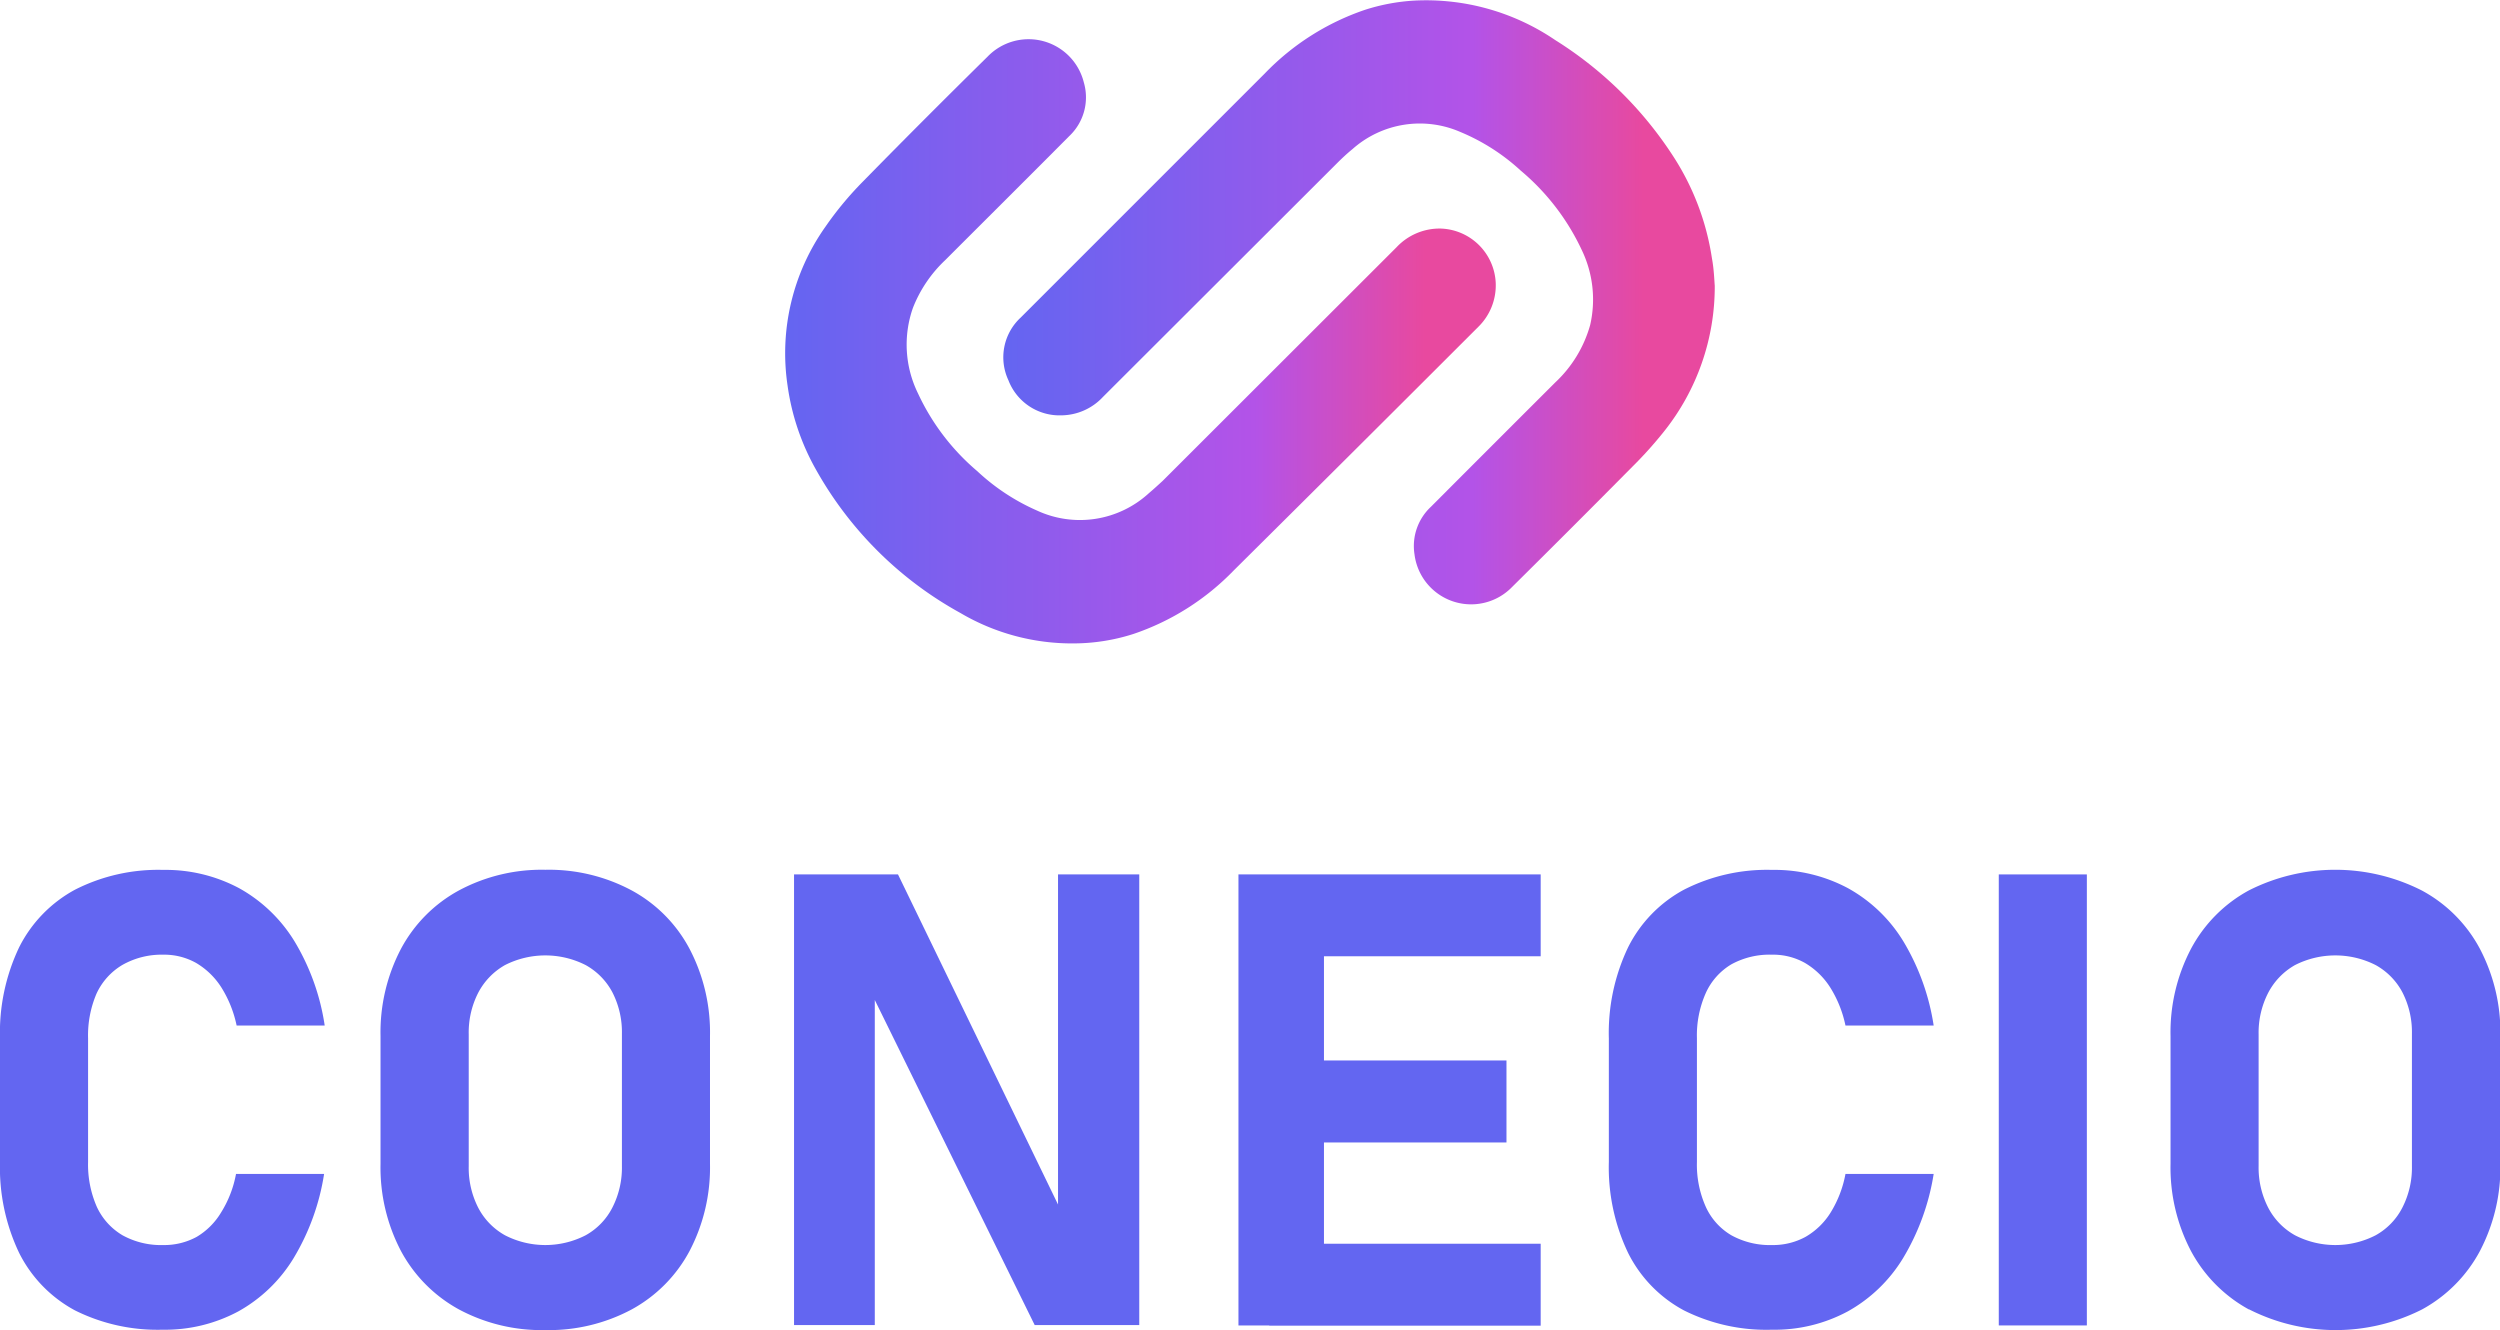 <svg xmlns="http://www.w3.org/2000/svg" xmlns:xlink="http://www.w3.org/1999/xlink" viewBox="0 0 204.65 108.88"><defs><style>.cls-1{fill:#6366f1;}.cls-2{fill:url(#Dégradé_sans_nom_23);}.cls-3{fill:url(#Dégradé_sans_nom_23-2);}</style><linearGradient id="Dégradé_sans_nom_23" x1="64.28" y1="27.94" x2="122.44" y2="27.94" gradientUnits="userSpaceOnUse"><stop offset="0" stop-color="#6465f1"/><stop offset="0.66" stop-color="#b353e8"/><stop offset="0.9" stop-color="#e8499f"/></linearGradient><linearGradient id="Dégradé_sans_nom_23-2" x1="82.15" y1="24.74" x2="140.37" y2="24.74" xlink:href="#Dégradé_sans_nom_23"/></defs><g id="Calque_2" data-name="Calque 2"><g id="Calque_1-2" data-name="Calque 1"><path class="cls-1" d="M6.14,107.27a10.86,10.86,0,0,1-4.57-4.7A16.23,16.23,0,0,1,0,95.12V85a16.25,16.25,0,0,1,1.57-7.46,10.94,10.94,0,0,1,4.57-4.71,15,15,0,0,1,7.22-1.62,12.78,12.78,0,0,1,6.22,1.5,12.31,12.31,0,0,1,4.53,4.35,18.67,18.67,0,0,1,2.47,6.89H19.37a9.48,9.48,0,0,0-1.25-3.12,6.16,6.16,0,0,0-2.06-2,5.34,5.34,0,0,0-2.7-.68A6.51,6.51,0,0,0,10,79a5.32,5.32,0,0,0-2.1,2.34A8.69,8.69,0,0,0,7.21,85V95.12a8.6,8.6,0,0,0,.72,3.68,5.27,5.27,0,0,0,2.1,2.32,6.52,6.52,0,0,0,3.33.8,5.56,5.56,0,0,0,2.74-.67,5.75,5.75,0,0,0,2-2,9,9,0,0,0,1.22-3.15h7.21a19,19,0,0,1-2.5,6.9,12.28,12.28,0,0,1-4.52,4.35,12.67,12.67,0,0,1-6.2,1.5A15.13,15.13,0,0,1,6.14,107.27Z"/><path class="cls-1" d="M37.57,107.19a11.83,11.83,0,0,1-4.74-4.77,14.72,14.72,0,0,1-1.68-7.15V84.81a14.72,14.72,0,0,1,1.68-7.15,11.71,11.71,0,0,1,4.74-4.77,14.33,14.33,0,0,1,7.07-1.69,14.36,14.36,0,0,1,7.07,1.69,11.62,11.62,0,0,1,4.73,4.77,14.72,14.72,0,0,1,1.68,7.15V95.27a14.72,14.72,0,0,1-1.68,7.15,11.74,11.74,0,0,1-4.73,4.77,14.36,14.36,0,0,1-7.07,1.69A14.33,14.33,0,0,1,37.57,107.19Zm10.37-6.07a5.39,5.39,0,0,0,2.19-2.27,7.17,7.17,0,0,0,.78-3.4V84.63a7.14,7.14,0,0,0-.78-3.4A5.47,5.47,0,0,0,47.94,79a7.29,7.29,0,0,0-6.6,0,5.56,5.56,0,0,0-2.2,2.28,7.13,7.13,0,0,0-.77,3.4V95.45a7.16,7.16,0,0,0,.77,3.4,5.47,5.47,0,0,0,2.2,2.27,7.21,7.21,0,0,0,6.6,0Z"/><path class="cls-1" d="M65,71.58h8.51L87.22,99.86l-.61.66V71.58h6.65v36.89H84.7L71,80.62l.61-.66v28.51H65Z"/><path class="cls-1" d="M101.38,71.58h7V108.5h-7Zm2.52,0h22.22v6.7H103.9Zm0,15.23h19.42v6.71H103.9Zm0,15h22.22v6.71H103.9Z"/><path class="cls-1" d="M137.85,107.27a10.81,10.81,0,0,1-4.57-4.7,16.23,16.23,0,0,1-1.58-7.45V85a16.25,16.25,0,0,1,1.58-7.46,10.88,10.88,0,0,1,4.57-4.71,14.94,14.94,0,0,1,7.21-1.62,12.75,12.75,0,0,1,6.22,1.5,12.24,12.24,0,0,1,4.53,4.35,18.86,18.86,0,0,1,2.48,6.89h-7.22a9.48,9.48,0,0,0-1.25-3.12,6.16,6.16,0,0,0-2.06-2,5.31,5.31,0,0,0-2.7-.68,6.51,6.51,0,0,0-3.33.79,5.24,5.24,0,0,0-2.09,2.34,8.54,8.54,0,0,0-.73,3.7V95.12a8.45,8.45,0,0,0,.73,3.68,5.19,5.19,0,0,0,2.09,2.32,6.52,6.52,0,0,0,3.33.8,5.56,5.56,0,0,0,2.74-.67,5.86,5.86,0,0,0,2.06-2,9.17,9.17,0,0,0,1.21-3.15h7.22a19.18,19.18,0,0,1-2.51,6.9,12.28,12.28,0,0,1-4.52,4.35,12.62,12.62,0,0,1-6.2,1.5A15.06,15.06,0,0,1,137.85,107.27Z"/><path class="cls-1" d="M170.83,108.5h-7.21V71.58h7.21Z"/><path class="cls-1" d="M184.09,107.19a11.81,11.81,0,0,1-4.73-4.77,14.72,14.72,0,0,1-1.68-7.15V84.81a14.72,14.72,0,0,1,1.68-7.15,11.68,11.68,0,0,1,4.73-4.77,15.65,15.65,0,0,1,14.15,0A11.62,11.62,0,0,1,203,77.66a14.72,14.72,0,0,1,1.68,7.15V95.27a14.72,14.72,0,0,1-1.68,7.15,11.74,11.74,0,0,1-4.73,4.77,15.65,15.65,0,0,1-14.15,0Zm10.38-6.07a5.39,5.39,0,0,0,2.19-2.27,7.17,7.17,0,0,0,.78-3.4V84.63a7.14,7.14,0,0,0-.78-3.4A5.47,5.47,0,0,0,194.47,79a7.29,7.29,0,0,0-6.6,0,5.56,5.56,0,0,0-2.2,2.28,7.14,7.14,0,0,0-.78,3.4V95.45a7.17,7.17,0,0,0,.78,3.4,5.47,5.47,0,0,0,2.2,2.27,7.21,7.21,0,0,0,6.6,0Z"/><path class="cls-2" d="M122.44,23.16A4.76,4.76,0,0,1,121,26.77q-10,10-20,19.92a20.6,20.6,0,0,1-8.2,5.2,16.11,16.11,0,0,1-4.9.78,18,18,0,0,1-9.28-2.49A30.27,30.27,0,0,1,66.8,38.45a19.4,19.4,0,0,1-2.33-6.89,17.92,17.92,0,0,1,3.1-13,27.46,27.46,0,0,1,3.05-3.68C74,11.43,77.43,8,80.85,4.63a4.66,4.66,0,0,1,7.87,2.11,4.36,4.36,0,0,1-1.2,4.41c-3.37,3.39-6.77,6.77-10.15,10.15a10.75,10.75,0,0,0-2.64,3.91,9.06,9.06,0,0,0,.42,7A18.59,18.59,0,0,0,80,38.57a17.31,17.31,0,0,0,4.88,3.22,8.35,8.35,0,0,0,9.17-1.42c.39-.33.76-.67,1.12-1q9.58-9.57,19.16-19.14a4.83,4.83,0,0,1,3.61-1.52A4.66,4.66,0,0,1,122.44,23.16Z"/><path class="cls-3" d="M140.37,23.4a19,19,0,0,1-4.17,11.94,33.18,33.18,0,0,1-2.57,2.86q-4.89,4.94-9.84,9.84a4.67,4.67,0,0,1-8-2.67,4.39,4.39,0,0,1,1.32-3.86q5.1-5.11,10.21-10.21a10.18,10.18,0,0,0,2.85-4.69,9.33,9.33,0,0,0-.69-6.15,18.93,18.93,0,0,0-5-6.5,16.79,16.79,0,0,0-4.92-3.15,8.3,8.3,0,0,0-8.84,1.39c-.44.36-.86.75-1.27,1.16L90.29,32.49A4.71,4.71,0,0,1,86.87,34a4.48,4.48,0,0,1-4.32-2.87,4.43,4.43,0,0,1,1-5.13q10-10,20-20a20.56,20.56,0,0,1,8.2-5.2,16.21,16.21,0,0,1,4-.75,18.81,18.81,0,0,1,11.56,3.23A31.24,31.24,0,0,1,137,12.84a21.07,21.07,0,0,1,3.14,8.31C140.3,22,140.33,22.89,140.37,23.4Z"/></g></g></svg>